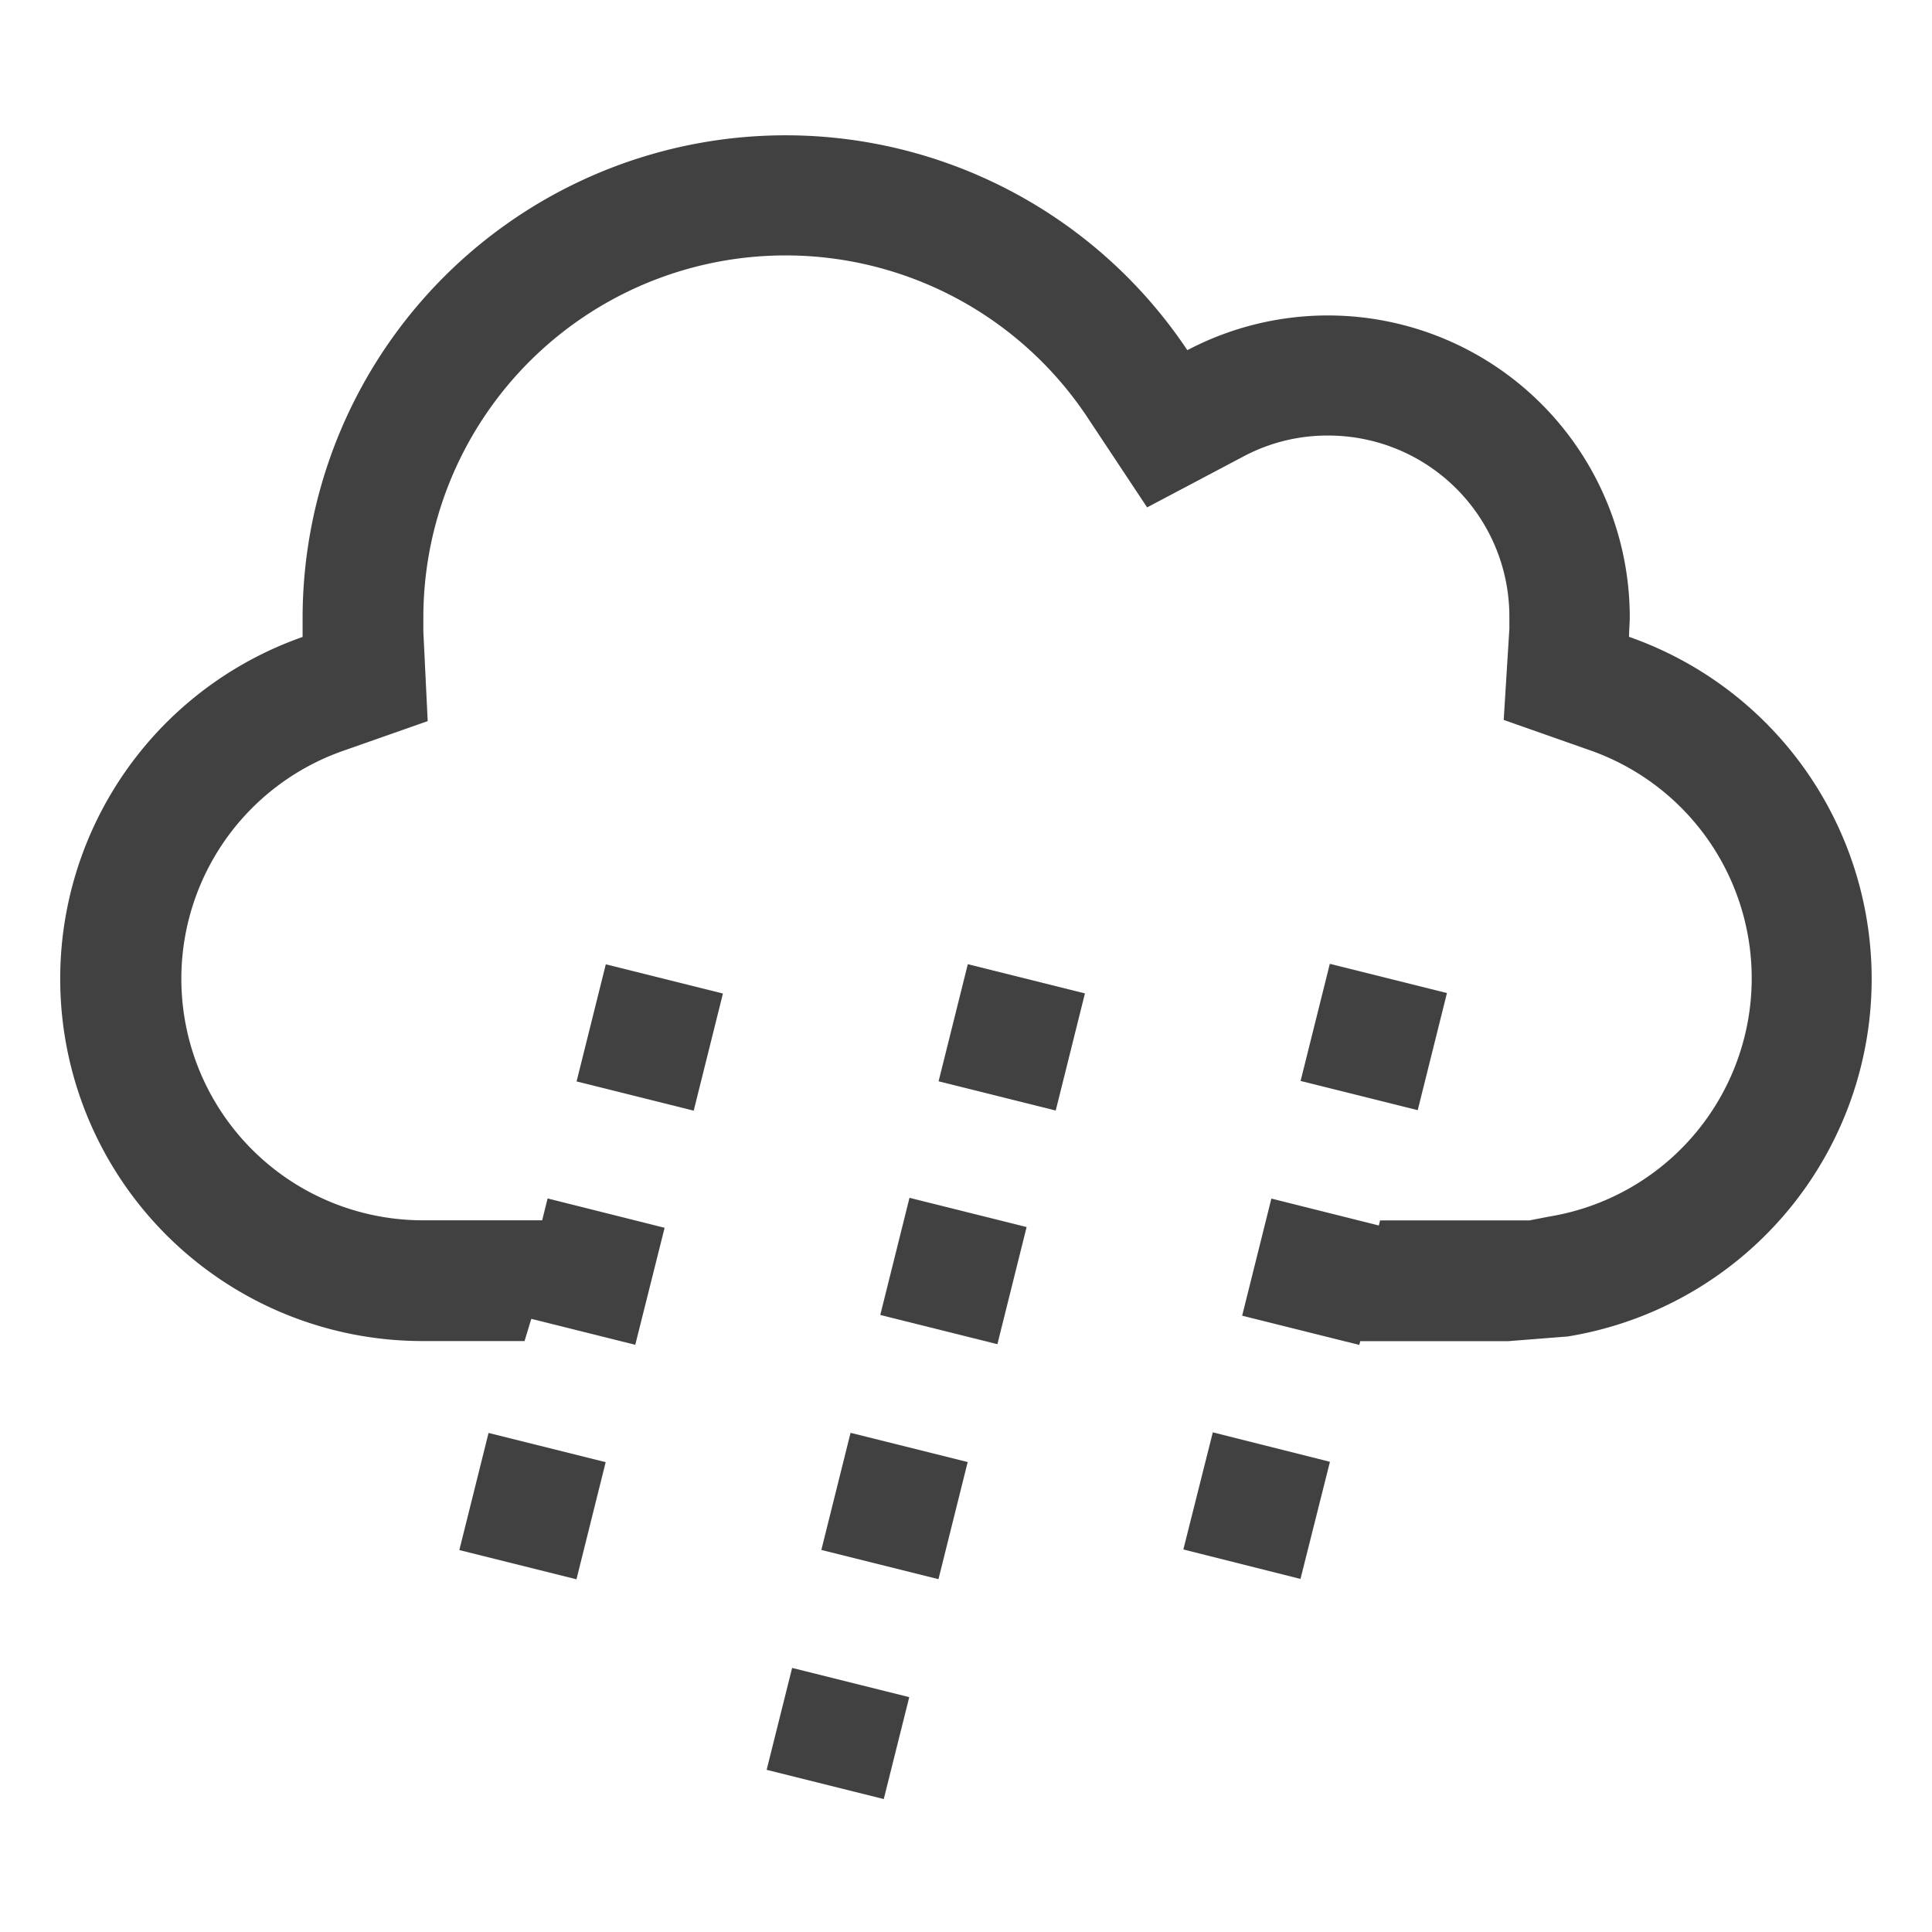 <svg xmlns="http://www.w3.org/2000/svg" viewBox="0 0 16 16"><path fill="#414141" d="M7.29 10.89l.242-.97.97.242-.242.97zm-.488 1.946l.242-.97.97.242-.242.97zm-.453 1.821l.211-.844.97.242-.211.844zm1.424-5.702l.242-.97.97.242-.242.97z"/><path fill="#414141" d="M15.461 7.623a3 3 0 00-1.97-2.349c0-.055.006-.111.006-.167A2.5 2.5 0 009.833 2.9a4 4 0 00-7.327 2.206v.169a3 3 0 001 5.831h.838l.056-.184.861.215.243-.969-.969-.243-.045.181h-.984a2 2 0 01-.664-3.888l.7-.246-.036-.741v-.125A3 3 0 019 3.448l.5.754.8-.423a1.479 1.479 0 01.7-.172 1.5 1.5 0 011.5 1.5v.1l-.047.755.713.251a2 2 0 01-.336 3.862l-.165.032h-1.236l-.01.042-.89-.223-.242.97.97.242.008-.031h1.225l.494-.039a3 3 0 002.477-3.445zm-5.661 5.209l.244-.97.97.244-.244.97z"/><path fill="#414141" d="M10.771 8.952l.242-.97.97.242-.242.97zm-6.967 3.885l.242-.97.97.242-.242.97zm.971-3.881l.242-.97.97.242-.242.97z"/></svg>